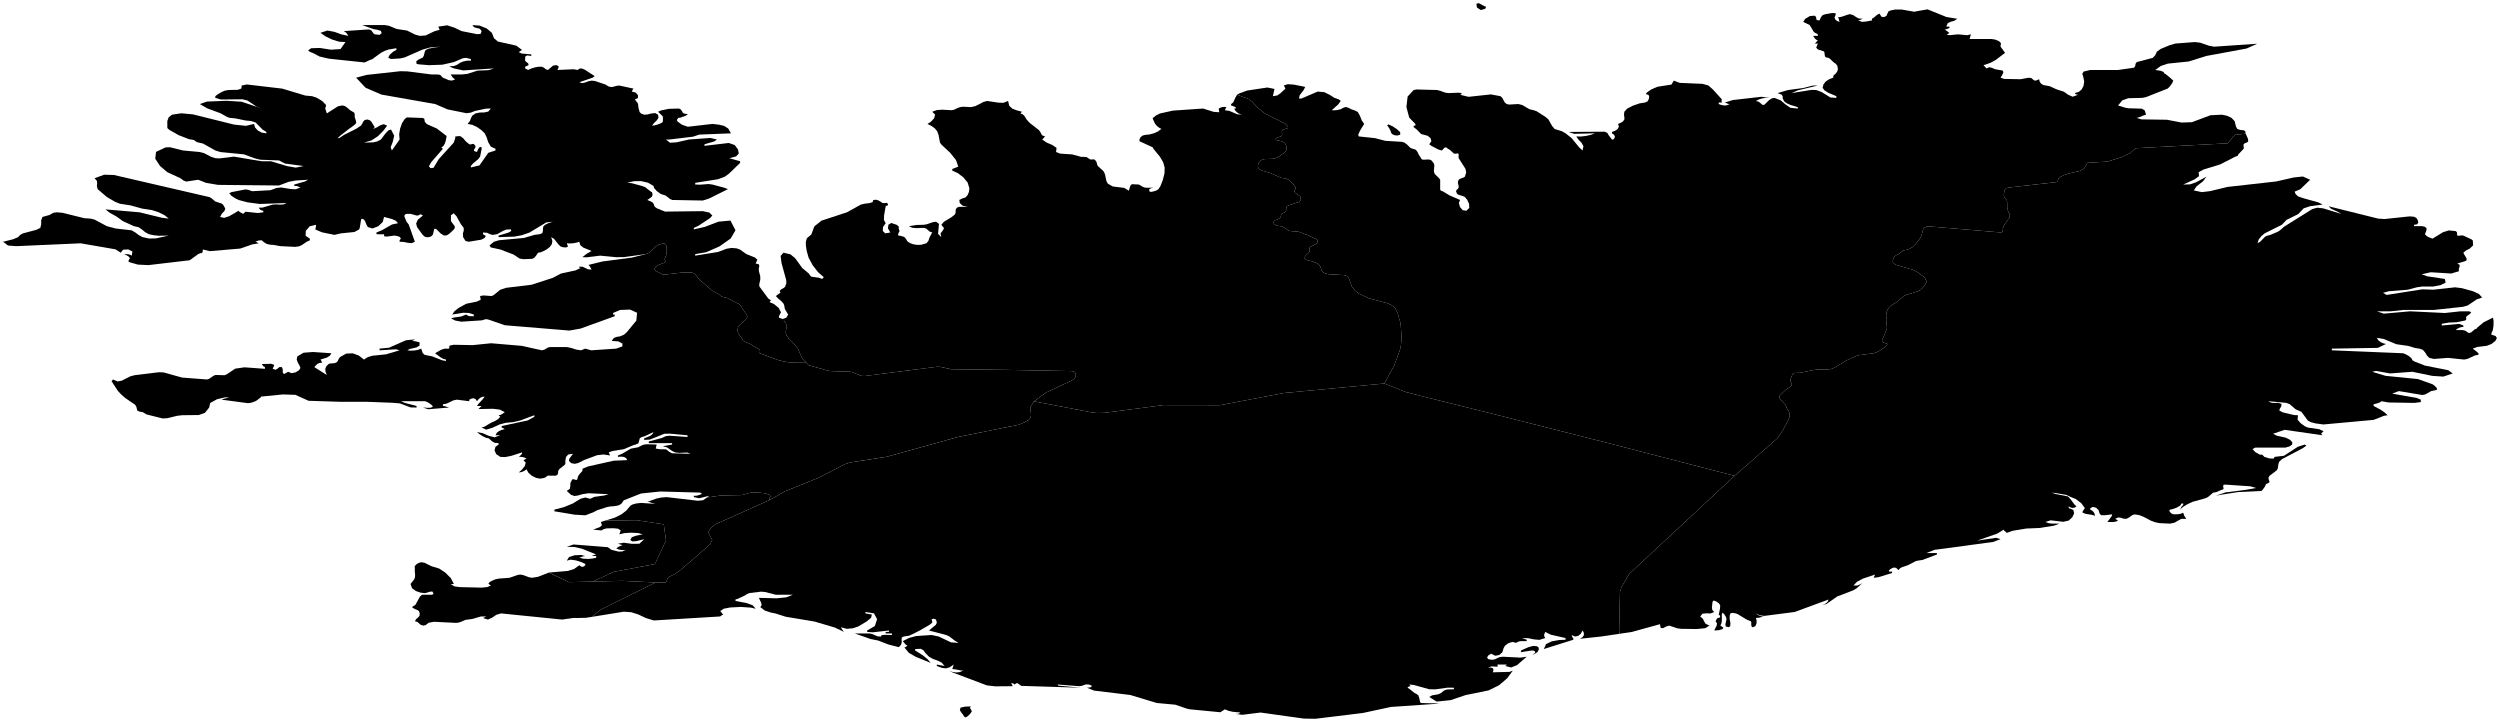 <?xml version="1.0"?>
<svg xmlns="http://www.w3.org/2000/svg" version="1.2" baseProfile="tiny" width="800" height="231" viewBox="0 0 800 231" stroke-linecap="round" stroke-linejoin="round">
<g id="ne_10m_admin_1_states_provinces">
<path d="M 189.68 186.1 182.07 186.29 175.66 183.22 181.7 182.7 183.66 182.11 185.36 180.89 185.97 181.31 186.44 181.39 186.86 181.23 187.29 180.89 187.29 180.45 186.04 179.87 184.3 179.33 182.57 179.09 181.36 179.41 182.12 178.24 183.91 177.68 185.91 177.6 187.29 177.93 186.72 178 185.36 178.47 186.67 178.78 188.13 178.86 189.56 178.74 190.78 178.47 190.78 177.93 189.31 177.93 190.33 177.53 190.78 177.43 186.29 175.61 183.86 175.04 181.36 174.97 183.55 174.23 194.41 175.09 194.94 175.38 195.31 175.72 195.73 175.96 197.98 176.52 199.13 176.47 200.21 175.96 199.39 176.02 198.61 175.98 197.89 175.8 197.2 175.46 198.07 174.9 198.6 174.67 199.23 174.47 197.75 173.98 199.62 173.67 202.18 174.02 203.15 174.01 204.61 174 206.13 172.54 203.63 173.17 202.28 173.25 201.69 172.77 202.19 171.91 203.35 171.48 205.64 170.98 204.18 170.57 201.99 170.46 199.77 170.6 198.19 170.98 198.63 169.75 197.81 169.19 196.37 169.04 194.35 169.07 193.67 169.18 193.03 169.39 192.51 169.74 189.8 169.49 191.92 168.68 192.63 168.09 192.27 167.03 193.63 166.6 203.71 166.46 212.41 167.8 213.12 172.95 209.57 180.5 196.42 182.98 189.68 186.1 Z" id="ISL-5131" data-name="Reykjavík"/>
<path d="M 250.9 101.92 250.84 102.58 251.56 103.57 251.65 104.8 251.45 106.13 251.49 106.76 251.81 107.51 252.41 108.36 253.48 109.38 255.27 111.41 256.45 114.16 256.88 114.93 258.08 116.09 253.26 116.05 250.84 115.68 248.75 115.14 243.1 113.02 243.19 112.54 243.2 112.3 243.12 111.97 242.89 111.72 242.06 111.36 241.64 111.14 240.33 110.21 239.61 109.86 238.3 109.36 237.81 109 237.4 108.3 236.22 106.66 236.05 105.96 236.04 105.44 236.11 104.98 236.22 104.6 236.43 104.28 236.76 103.92 238.58 102.33 239.05 101.81 239.15 101.28 238.94 100.72 237.58 98.82 237.36 98.34 236.98 97.79 236.47 97.29 232.74 95.36 232.12 95.17 231.5 95.08 231.04 94.94 230.55 94.65 230.02 94.12 227.98 93.07 223.76 89.43 222.49 87.81 221.96 87.39 221.16 87.19 218.47 87.19 212.24 87.93 212.02 87.89 211.55 87.57 210.07 86.8 209.6 86.43 209.45 85.98 209.69 85.5 210.47 84.87 212.25 84.21 212.81 83.93 212.96 83.63 212.77 83.25 212.71 82.88 213.15 81.76 213.35 80.92 213.33 78.79 212.51 77.81 210.6 78.37 209.7 78.98 207.91 80.83 206.67 81.31 199.73 82.27 197.2 82.3 192.05 81.81 187.76 82.34 186.35 82.3 187.77 81.18 189.31 80.32 186.7 79.25 185.72 78.47 185.36 77.36 184.41 77.66 183.42 77.84 182.39 77.91 181.36 77.86 181.77 78.87 181.13 79.2 180.1 79.1 179.35 78.85 178.68 78.19 177.33 76.46 176.38 75.88 176.76 77.1 176.59 78.12 175.95 79.02 174.9 79.83 173.62 80.5 172.89 80.76 172.23 80.86 171.97 81.17 171.52 81.85 170.93 82.53 170.24 82.83 167.51 82.94 166.29 82.74 164.35 81.46 160.09 79.83 157.05 79.18 156.65 78.54 158.07 77.36 159.64 76.88 167.64 76.15 171 75.16 172.73 74.94 173.53 74.62 173.74 73.88 173.75 73.03 173.92 72.38 174.54 71.87 175.34 71.48 176.92 70.95 174.78 71.19 169.47 74.4 167.01 75.26 164.65 75.72 159.55 75.88 159.55 75.39 162.61 74.47 163.55 73.95 163.55 73.41 162.05 73.46 160.97 73.88 159.1 74.94 157.61 75.18 156.69 74.89 155.85 74.49 154.57 74.4 154.57 74.94 155.45 75.49 155.08 76.14 154.03 76.69 150.04 77.36 148.97 77.13 148.2 75.88 148.13 74.69 148.4 73.81 148.38 72.91 147.44 71.68 146.04 69.14 145.17 68.25 144.27 68.92 144.32 69.31 144.27 70.09 144.37 70.86 145.53 72.4 145.53 72.99 145.13 73.55 143.74 74.82 142.95 75.32 142.04 75.37 140.97 74.67 139.6 73.3 138.99 73.18 138.53 75.06 137.98 75.64 137.2 75.91 136.26 75.88 135.7 75.57 135.13 74.99 133.48 72.72 133.16 71.54 133.69 70.33 135.32 68.97 134.66 68.57 134.3 68.67 133.94 68.92 133.3 68.97 131.37 68.43 130.15 68.43 129.74 68.55 129.4 68.97 129.44 69.38 130.09 70.95 130.79 71.84 132.76 77.36 131.75 77.81 130.52 77.7 129.18 77.42 127.87 77.36 127.87 76.91 128.28 76.31 127.93 75.82 127.11 75.51 126.14 75.39 123.74 75.71 122.95 75.62 122.89 74.94 122.3 75 120.47 74.94 120.47 74.4 122.22 73.67 125.45 71.83 127.38 71.43 126.66 70.64 125.44 70.09 122.89 69.42 122.49 71.03 121.02 72.41 119.19 73.11 117.71 72.65 117.24 71.85 116.91 70.97 116.48 70.25 115.71 69.96 115.52 70.45 115.16 72.73 114.94 73.41 113.41 74.24 109.06 74.68 107.03 75.16 103.04 74.34 100.91 73.44 101.12 72.38 101.12 71.93 99.11 72.42 97.88 73.85 97.78 75.43 99.15 76.37 99.15 76.91 98.21 77.32 96.57 78.44 95.61 78.85 94.45 79 89.63 78.76 87.65 78.39 86.49 78.31 85.37 78.07 84.51 77.54 83.71 76.89 83.31 76.91 82.82 76.95 82.47 77.05 81.73 77.36 82.06 77.46 82.27 77.56 82.77 77.86 80.69 78.22 76.89 79.54 67.12 80.37 64.9 79.83 64.84 80.7 64.53 80.98 64.04 81.05 63.43 81.31 60.71 83.28 47.45 84.84 44.1 84.67 41.17 83.82 41.17 83.28 41.57 82.71 41.27 82.18 40.54 81.71 39.68 81.31 41 81.35 41.56 81.5 42.16 81.81 42.37 80.48 41.03 79.81 39.38 79.9 38.65 80.86 36.92 79.78 25.82 77.86 5.2 78.77 2.56 78.57 1 77.36 4.17 76.57 5.78 75.9 6.48 75.16 7.39 74.67 11.61 73.55 12.89 72.92 13.19 71.8 13.18 70.5 13.59 69.42 15.81 68.8 17.08 68.1 18.1 67.94 19.94 68.08 26.97 69.82 29 69.96 30.25 70.27 34.21 72.38 37.06 73.13 42.11 73.7 43.31 74.39 44.36 75.2 45.61 75.88 47.79 76.34 49.9 76.28 54.01 75.39 50.7 75.44 49 75.24 47.63 74.94 46.44 74.29 45.43 73.44 44.32 72.7 42.87 72.38 39.31 70.75 37.34 69.32 35.03 68.03 33.76 67 44.67 67.94 51.75 69.67 54.01 69.96 52.62 68.84 50.69 67.89 48.62 67.23 45.48 66.75 41.73 65.71 38.38 65.2 36.79 64.56 34.21 63.05 31.25 60.53 31.01 59.61 31.09 58.74 31.01 57.89 30.26 57.04 33.32 55.91 36.43 55.99 66.93 63.05 67.62 63.4 68.9 64.48 70.87 65.11 71.37 65.47 72.11 66.76 71.79 67.57 71.02 68.32 70.43 69.42 71.72 69.72 73.38 69.17 76.35 67.44 76.64 67.8 77.79 68.43 78.57 67.75 82.5 68.16 84.25 67.94 84.25 67.44 83.61 67.3 83.31 67.13 82.77 66.46 84.03 66.42 87.26 65.47 88.43 65.41 89.59 65.48 90.69 65.42 91.7 64.97 83.12 65.27 79.21 64.75 76.35 63.99 75.35 63.5 74.06 62.65 73.36 61.84 74.08 61.48 78.58 60.61 79.56 60.78 80.68 61.19 86.59 60.86 88.47 60.15 89.95 59.99 93.11 60.5 94.66 60.56 96.14 59.99 95.23 59.61 94.78 59.49 94.17 59.5 94.17 59.05 97.57 58.07 98.61 57.52 94.65 57.76 92.36 58.19 89.26 59.36 69.77 59.16 65.94 58.51 63.43 57.52 59.62 58.1 58.76 57.8 57.75 57.04 53.55 55.1 51.23 53.14 49.68 50.79 49.93 48.6 53.01 47.16 54.44 47.12 58.54 48.15 63.92 48.64 65.27 49 67.57 50.18 68.9 50.62 70.27 50.69 74.82 50.12 83.76 51.6 86.72 51.6 91.87 53.16 94.66 53.64 97.17 53.13 91.19 52.33 89.29 51.34 83.31 51.11 81.44 50.65 78.05 49.39 70.56 48.66 68.9 48.15 64.97 45.94 62.99 45.48 62.02 44.8 60.46 44.53 57.15 43.24 54.19 41.56 53.55 40.97 53.54 38.74 53.96 37.57 55.03 36.7 58.01 36.25 61.76 36.6 74.86 39.86 78.7 40.27 81.29 39.66 81.63 40.8 82.51 41.77 83.77 42.44 85.24 42.67 85.24 42.22 84.01 41.45 81.79 39.2 80.3 38.72 78.65 38.57 75.32 37.89 73.59 37.73 72.79 37.49 70.58 36.25 66.35 34.69 63.92 33.29 66.26 32.5 72.56 32.25 77.34 32.56 83.76 34.73 82.04 34.08 79.2 32.17 77.56 31.77 70.62 31.84 68.9 31.32 68.9 30.78 69.61 30.23 70.66 29.58 71.88 29.03 72.58 28.9 73.1 28.8 76.09 28.74 77.23 28.33 77.34 27.37 78.98 27.03 90.33 28.36 97.7 30.58 99.87 30.78 101.3 31.25 103.13 32.35 104.37 33.65 104.08 34.73 104.58 36.3 108.15 34.01 109.56 33.74 110.34 33.93 111.02 34.37 112.03 35.27 113.35 36.04 113.49 36.43 113.51 37.49 113.9 38.65 114.01 39.35 113.53 39.89 112.31 40.82 112.03 40.97 108.79 43.49 108.08 44.2 108.53 44.2 110.08 43.17 114.03 41.18 115.48 40.21 115.89 39.62 116.21 38.96 116.67 38.43 117.46 38.23 118.32 38.45 118.87 39 119.92 40.7 119.59 41.02 119.44 41.24 120.48 40.82 121.62 40.13 122.78 39.73 123.88 40.21 122.64 41.88 120.94 43.58 118.86 44.94 116.47 45.63 119.37 45.56 120.69 45.27 121.9 44.64 123.28 42.79 124.33 41.69 125.13 41.46 126.14 43.41 125.68 45.42 125.01 47.12 125.4 48.15 127.87 44.64 127.73 43.03 128.03 41.17 128.64 39.44 129.4 38.23 129.98 37.68 130.38 37.57 135.28 37.75 135.77 37.98 135.94 38.96 136.4 39.55 137.03 39.92 139.79 41.12 142.41 43.15 142.83 43.41 142.9 43.74 142.57 45.3 142.26 46.1 141.82 46.8 141.24 47.16 141.43 47.42 141.74 47.6 138.01 51.87 137.25 53.2 137.78 53.81 138.72 53.7 140.42 50.91 145.21 45.62 145.69 44.2 145.69 43.66 147.24 43.54 148.22 44.23 149.06 45.25 150.17 46.17 150.7 46.22 151.12 46.05 151.56 46.05 152.15 46.67 152.11 47.25 151.72 47.81 151.66 48.3 152.64 48.64 152.77 48.27 153.11 47.55 153.59 47 154.12 47.16 154.13 47.65 153.63 50.12 153.03 50.93 151.36 52.32 150.67 53.13 150.67 53.58 153.43 52.93 156.25 48.9 158.56 48.15 158.56 47.6 157.08 46.94 156.25 45.54 155.73 43.95 155.11 42.67 154.06 41.64 152.68 40.67 151.15 39.95 149.63 39.66 150.38 38.72 150.7 37.84 151.11 37.03 152.15 36.3 153.53 36.01 154.97 35.98 156.24 35.71 157.08 34.73 155.6 34.75 152.03 35.49 150.67 36.03 149.33 36.24 143.27 35.02 139.22 33.29 122.03 30.26 116.98 28.07 113.96 24.86 117.34 23.97 128.07 22.79 130.34 22.84 138.01 23.82 140.01 23.82 140.79 23.95 141.17 24.24 141.41 24.59 141.74 24.86 143.68 25.68 144.7 25.78 145.69 25.35 145.2 25.1 144.85 24.78 144.21 23.82 147.78 23.83 149.61 23.63 152.79 22.6 156.4 22.45 158.07 21.89 148.24 22.53 145.24 21.89 143.82 21.28 144.12 21.19 145.29 21.13 146.45 20.63 147.22 20.09 148.28 19.66 149.48 19.41 150.67 19.43 150.67 18.88 149.06 18.51 148.1 18.65 145.24 19.87 141.57 20.7 137.29 20.86 133.91 20.58 133.3 20.41 133.2 19.63 133.83 19.11 135.32 18.39 135.59 17.88 135.98 16.42 136.26 15.97 137.25 15.53 140.71 14.94 137.56 15.2 135.19 15.88 129.47 18.39 128.13 18.69 125.13 18.88 124.24 18.46 124.73 17.51 125.85 16.52 126.84 15.97 126.84 15.43 124.36 15.85 123.13 16.27 121.9 16.91 119.02 19.01 118.44 19.16 116.7 19.99 105.25 18.78 102.27 18.09 100.3 17.04 99.12 16.57 98.62 16.1 99.59 15.43 102.37 15.35 105.87 15.9 108.96 15.71 110.55 13.46 108.5 13.34 106.22 12.63 104.11 11.61 102.55 10.5 104.77 9.77 107.04 10.2 109.31 11.02 111.49 11.48 110.96 10.67 110.59 10.32 110 9.96 117.93 9.42 118.44 9.51 118.88 9.8 119.49 10.68 119.92 10.99 121.48 11.15 122.14 10.6 121.87 9.88 120.69 9.51 119.51 9.32 115.93 8.03 123.16 8.03 124.44 8.25 127 9.28 130.26 9.78 132.86 11.07 134.33 11.48 136.18 11.35 139.01 10.01 140.71 9.51 140.55 9.24 140.26 8.52 143.1 8.1 145.44 8.86 147.71 9.95 152.7 10.94 153.8 10.85 154.12 9.96 153.6 9.24 151.7 8.71 151.16 8.03 153.48 8.19 155.71 9.09 157.41 10.51 158.07 12.22 159.33 13.29 165.22 14.61 167.04 15.97 166.01 16.69 166.95 17.13 170.01 17.41 170.01 17.9 168.69 17.73 168.14 18.03 168.03 18.65 168.04 19.43 168.4 19.8 169.03 20.3 169.16 20.84 168.04 21.36 168.04 21.89 168.98 22.39 169.96 21.94 171.11 21.58 172.31 21.36 173.42 21.36 174.09 21.68 174.67 22.17 175.37 22.39 175.93 21.89 177 20.98 178.16 20.83 178.83 21.34 178.4 22.39 183.55 22.16 184.86 22.39 185.5 21.93 186.14 21.91 186.74 22.13 187.29 22.39 187.7 22.66 187.7 22.66 190.3 24.36 189.61 24.87 185.36 26.33 186.32 26.6 187.25 26.4 188.22 26.02 189.31 25.8 190.37 25.91 193.75 27.05 194.66 27.61 195.23 27.81 195.95 27.83 197.41 27.45 198.19 27.37 202.73 28.36 202.51 28.62 202.19 29.3 203.44 29.63 204.16 30.49 204.14 31.37 203.18 31.77 203.45 32.22 204.03 32.93 204.16 33.29 204.18 33.27 204.3 34.45 204.67 35.84 205.15 36.33 206.13 36.7 207.16 36.64 208.43 36.31 209.66 36.18 210.58 36.7 210.72 37.7 210.09 38.61 209.22 39.44 208.65 40.21 209.57 40.1 210.72 39.76 211.69 39.34 212.1 38.97 212.14 37.76 212.06 37.2 210.58 35.76 211.48 35.35 214.05 34.82 217.26 34.73 217.8 34.98 218.2 35.51 218.51 36.05 218.79 36.3 220.13 36.56 219.26 37.12 217.72 37.64 217.04 37.73 216.57 38.43 216.89 38.95 218.28 39.93 220.11 40.56 227.95 39.66 230.03 39.89 231.73 40.29 233.04 41.14 233.91 42.67 223.74 43.07 221.8 43.73 214.17 44.65 213.09 44.64 214.42 45.67 216.44 45.55 220.52 44.64 227.3 44.14 229.42 44.64 228.55 45.26 225.44 46.17 225.44 46.67 233.22 45.75 235.13 46.42 236.18 47.87 236.41 49.12 235.55 50.06 233.38 50.62 236.83 51.6 236.83 52.14 233.24 55.6 231.94 56.54 229.81 57.34 222.47 58.51 222.47 59.05 224.04 59.1 226.73 58.89 227.95 59.05 231.79 60.07 232.93 60.53 227 63.49 224.88 64.17 215.07 63.99 214.37 63.65 213.18 62.71 212.84 62.51 211.45 62.08 210.15 61.12 209.27 60.11 209.14 59.5 207.35 58.46 205.12 57.95 202.8 57.98 200.71 58.51 202.11 58.61 205.51 59.53 206.67 59.99 206.82 60.19 208.34 61.37 208.65 61.48 208.83 62.35 208.61 62.93 208.02 63.41 207.12 63.99 208.29 64.48 208.89 64.84 209.14 65.22 209.52 66.18 210.35 66.73 211.18 67.02 211.56 67.22 212.84 67.71 224.91 67.57 226.99 68.02 227.95 68.97 227.21 69.79 223.48 72.26 222.02 72.92 222.02 73.41 225.52 72.61 229.95 70.93 233.74 70.58 235.35 73.68 233.82 76.32 230.2 78.87 225.94 80.72 222.47 81.31 222.47 81.81 229.77 80.63 232.57 79.58 234.14 79.34 235.76 79.48 236.81 79.87 238.85 81.31 241.6 82.41 242.35 83.12 241.81 84.32 242.83 84.58 242.99 85.13 242.81 85.88 242.85 86.79 243.28 88.39 243.29 89.5 242.96 90.95 243 91.67 245.81 95.47 246.79 96.21 246.5 96.34 246.43 96.39 246.41 96.45 246.26 96.66 247.7 97.31 249.16 98.51 249.92 99.92 249.27 101.19 249.27 101.64 250.44 102.08 250.9 101.92 250.9 101.92 Z" id="ISL-690" data-name="Vestfirðir"/>
<path d="M 793.93 94.82 794.3 95.22 792.57 95.79 789.64 97.76 788.06 98.19 778.9 99.17 769.23 99.17 765.04 99.62 760.6 99.62 762.82 100.37 771.23 99.62 782.36 100.16 787.34 99.62 790.06 99.62 790.78 99.87 790.44 100.4 789.32 101.19 789.13 101.65 789.19 101.98 789.19 102.26 788.82 102.58 786.08 103.12 783.65 103.22 781.37 103.61 781.37 104.16 786.97 103.65 788.28 104.16 788.28 104.6 787.59 104.68 786.95 104.88 786.36 105.2 785.81 105.63 788.06 105.63 788.77 105.78 789.33 106.11 789.75 106.43 790.06 106.58 790.78 106.36 791.94 105.37 792.55 105.14 792.69 104.86 794.79 103.12 797.75 101.64 797.95 102.7 797.92 104.24 797.69 105.71 797.26 106.58 797.26 107.11 798.61 107.53 799 108.21 798.52 109.09 797.26 110.08 795.8 110.65 792.73 111.03 791.29 111.56 792.57 112.54 793.23 113.22 793.04 113.53 791.92 113.77 789.66 114.82 788.56 115.06 783.34 114.52 778.85 114.86 777.38 114.52 776.69 113.85 776.09 112.85 775.33 111.95 774.19 111.56 773.02 111.4 770.62 110.69 766.83 110.15 762.82 108.48 760.6 108.1 761.05 108.9 761.81 109.48 762.69 109.87 763.51 110.08 760.91 111.32 746.19 111.56 746.19 112.1 768.99 113.04 769.72 113.32 770.73 113.87 771.61 114.57 771.99 115.28 772.61 115.67 775.98 116.99 783.44 118.46 784.87 119.5 781.87 120.51 778.32 120.28 771.99 118.97 764.79 119.5 760.35 118.69 759.11 118.97 763.38 120.27 773.74 121.3 778.41 122.96 778.99 123.38 779.68 124.04 779.91 124.66 779.13 124.93 777.95 125.16 776.15 126.18 775.2 126.41 767.64 125.15 765.49 125.96 773.33 127.33 774.64 127.88 774.68 128.66 772.62 128.93 764.37 128.79 762.07 128.39 761.62 128.73 761.02 128.98 759.56 129.37 759.56 129.91 761.78 131.09 762.95 131.89 764.05 132.87 762.87 133.06 759.56 134.36 743.49 135.83 740.91 135.48 739.47 135.09 738.52 134.6 736.45 131.78 734.6 130.97 732.65 129.3 731.58 128.92 725.9 128.39 726.62 128.8 727.39 128.94 729.11 128.92 730.1 129.26 730.01 130.01 729.53 130.83 729.36 131.35 730.48 131.96 734.13 132.82 735.32 132.87 735.32 133.37 735.21 134.28 736.2 135.42 737.56 136.41 738.52 136.82 742.19 137.36 743.53 137.99 742.73 138.8 743.23 139.29 731.1 137.54 727.38 138.8 728.56 139.42 731.46 140.06 732.86 140.77 733.56 141.58 733.47 142.27 732.71 142.83 731.33 143.24 721.69 143.24 720.81 143.71 721.7 144.68 723.13 145.49 723.89 145.48 724.62 146.22 726.19 146.7 727.6 146.74 727.88 146.2 730.86 145.85 735.32 142.96 737.57 142.25 738.03 142.61 736.92 143.41 730.29 146.89 729.36 147.73 729.11 148.4 728.89 149.89 728.6 150.47 726.23 152.27 725.9 152.93 725.98 153.38 726.07 153.63 726.23 154.14 726.15 154.41 725.79 154.64 725.39 154.77 725.06 154.98 724.91 155.43 724.75 155.74 723.95 156.86 723.66 157.1 716.15 157.47 710.95 158.28 709.07 158.63 712.21 157.56 718.67 156.75 721.96 156.16 720.11 155.62 712.07 155.07 711.5 155.18 711.41 155.49 711.54 156.45 711.27 156.66 710.74 156.81 709.2 157.49 708.31 157.64 707.98 157.84 706.52 159.08 705.68 159.46 701.68 160.57 700.04 161.32 698.56 162.2 697.63 163.08 698.03 162.25 698.27 161.9 698.62 161.6 698.62 161.1 698.13 161.1 697.63 161.82 696.52 162.45 695.29 162.9 694.44 163.08 694.17 163.31 694.39 163.84 694.94 164.37 695.68 164.6 697.24 164.52 697.93 164.37 698.62 164.07 698.97 165.08 699.61 166.04 697.99 166.03 695.86 167.25 694.44 167.56 691.08 167.41 689.61 167.11 688.21 166.58 685.92 165.37 684.54 164.83 683.04 164.6 682.4 164.81 681.04 165.75 680.35 166.04 679.47 165.96 678.64 165.68 677.8 165.58 676.85 166.04 677.79 166.58 677.02 166.93 676.18 167.05 674.38 167.03 675.82 165.05 675.82 164.6 673.49 164.88 672.36 164.85 671.87 164.33 671.54 163.22 670.74 162.47 669.77 162.22 668.91 162.58 668.91 163.08 669.51 163.43 669.92 163.79 670.21 164.3 670.43 165.05 669.45 164.76 667.39 164.42 666.44 164.07 666.44 163.62 667.15 162.61 666.08 161.09 664.26 159.69 662.72 159.08 661.23 158.37 658.37 157.87 656.52 157.64 657.76 158.08 660.24 158.54 661.73 158.86 662.5 159.66 663.83 161.44 664.47 162.04 663.85 162.44 663.23 162.55 662.61 162.41 661.99 162.04 661.99 162.58 663.46 163.17 663.72 164.28 663.12 165.54 661.99 166.58 660.23 166.98 656.2 166.5 654.54 167.03 655.56 167.41 656.66 167.56 659.04 167.56 657.21 168.23 652.58 168.96 648.42 169.13 644.06 169.85 642.16 170.53 641.82 170.17 641.36 169.84 641.18 169.49 639.16 170.73 632.74 172.99 638.76 172.1 640.19 172.54 637.76 173.43 619.03 175.95 616.41 176.99 619.82 176.99 619.82 177.43 615.22 179.18 613.66 179.41 612.96 179.6 610.48 180.89 608.77 181.45 608.07 181.8 607.52 182.42 606.76 181.72 606.04 181.6 605.31 181.89 604.51 182.42 604.51 182.91 605.49 182.91 605.49 183.36 601.15 184.69 599.57 184.89 600.03 183.86 596.12 185.16 594.25 186.16 593.11 187.35 594.3 187.38 595.24 187 595.97 186.59 594.1 188.27 593.11 188.88 587.92 190.87 584.46 193.28 582.21 193.82 583.11 193.6 584.02 193.25 584.76 192.69 585.17 191.84 574.26 195.84 564.56 197.09 563.12 196.9 561.88 196.29 562.43 196.72 563.03 197.03 563.68 197.22 564.39 197.27 563.05 197.63 561.88 197.77 562.12 198.53 562.08 199.53 561.69 200.39 560.89 200.73 560.53 200.5 560.4 200.01 560.4 199.02 560.21 198.79 558.92 198.26 556.2 196.6 555.46 196.29 554.3 196.11 553.71 196.32 553.51 196.95 553.49 198.01 553.73 199.35 553.69 200.29 553.24 200.73 552.27 200.48 552.12 199.84 552.5 198.01 552.26 197.36 551.74 196.52 551.21 196.05 550.97 196.53 551 198.46 550.88 199.36 550.52 200.19 551.49 200.85 551.15 201.35 550 201.66 548.55 201.76 549.36 200.12 549.41 199.41 549 198.8 549.3 198.17 549.49 197.89 549.74 197.77 550.4 197.56 550.44 197.15 550.19 196.79 549.98 196.78 550.39 194.84 550.47 193.79 550.25 193.32 550.01 193.03 549.23 192.48 548.4 192.16 548.01 192.56 547.81 194.43 547.94 195.2 548.55 195.84 547.37 196.31 546.01 196.27 544.81 196.37 544.06 197.27 544.94 198.01 545.32 198.85 545.81 199.62 547.02 200.19 545.7 201.01 543.02 201.29 537.85 201.22 536.75 201.06 534.14 200.19 533.16 200.5 532.18 201 531.44 200.98 531.18 199.74 522.25 202.21 518.27 202.81 518.26 202.8 518.13 201.98 518.39 189.39 518.82 187.96 521.44 183.55 555.07 152.27 568.79 140.22 570.55 137.6 572.08 134.76 572.5 133.77 572.65 133.12 572.68 132.54 572.52 131.88 572.24 131.32 571.8 130.71 571.64 130.11 571.29 129.55 569.55 127.56 569.4 127 569.49 126.66 569.71 126.39 571.59 124.59 572.67 123.91 573.18 123.49 573.34 123.14 573.35 122.81 573.02 122.25 572.91 122 572.93 121.59 573.06 121.09 573.5 120 573.81 119.59 574.2 119.35 576.06 119.3 580.25 118.41 581.51 118.27 584.43 118.24 585.72 118.11 586.24 117.99 587.02 117.66 590.84 115.35 593.95 113.93 594.74 113.68 599.59 113.03 600.48 112.73 601.51 112.21 603.32 110.98 603.88 110.38 603.92 109.99 602.63 109.56 602.34 109.35 602.25 109.06 602.29 108.73 602.6 108.02 602.77 107.74 603.77 105.27 603.82 104.97 603.75 103.7 603.59 102.78 603.58 102.16 603.68 101.57 603.86 101.08 603.83 100.9 603.7 100.79 603.6 100.44 603.65 99.92 604.14 98.88 604.6 98.28 605 97.89 607.03 96.6 609.21 94.73 609.94 94.38 613.71 93.22 614.5 92.81 615.11 92.25 616.05 91.08 616.39 90.47 616.47 90.01 616.08 89.15 615.71 88.64 613.69 87.15 612.32 86.39 606.78 84.78 606.42 84.59 605.9 84.17 605.73 83.97 605.69 83.7 605.7 83.28 605.99 82.47 606.28 82.06 606.65 81.77 607.56 81.29 609.02 80.14 610.32 79.9 611.06 79.62 611.96 79.09 612.95 78.16 614.08 76.77 614.76 75.63 614.97 75.09 615.27 73.81 615.44 73.36 615.83 72.85 616.45 72.54 617.45 72.46 639.9 74.36 640.71 74.3 640.88 73.98 640.93 73.11 641.09 72.57 641.36 71.93 643.07 69.57 643.15 68.97 643.01 68.4 642.71 67.83 642.49 67.26 642.33 66.55 642.29 64.65 642.18 64.13 641.96 63.73 641.4 63.16 641.28 62.82 641.24 62.32 641.39 61.19 641.57 60.68 641.93 60.24 642.74 60.02 657.76 58.31 658.36 58.14 658.56 57.78 658.6 57.46 658.82 57.06 659.36 56.59 660.55 56 661.57 55.64 665.43 54.71 666.31 54.32 667.01 53.79 667.96 52.11 674.44 51.7 678.71 50.35 681.63 49 683.43 47.43 712.87 45.86 715.12 43.16 718.62 42.78 719.34 44.4 719.44 45.19 719.22 45.48 718.3 45.87 717.96 46.17 717.92 46.5 718.02 47.29 717.96 47.6 716.29 49.38 716.03 49.88 715.19 50.18 710.51 52.59 705.18 54.23 703.56 55.1 703.69 56.37 702.27 57.4 698.62 59.05 700.78 59 702.7 58.35 706.07 56.54 704.96 58.02 702.88 59.64 702.03 60.94 704.59 61.48 707.18 61.17 712.85 59.81 728.37 58.07 733.96 56.8 736.92 56.48 739.24 57.52 736.1 60.56 734.31 61.31 734.49 61.93 735.02 62.53 735.32 62.78 735.66 62.96 737.3 63.49 741.88 64.77 743.23 65.47 739.3 65.97 737.19 66.66 735.42 68.52 731.69 70.36 730.22 71.91 724.73 74.65 723.63 75.56 722.78 76.65 722.4 77.86 723.32 77.29 724.86 75.71 725.63 75.39 726.46 75.19 728.89 74.16 729.63 73.68 730.95 72.51 739.91 66.92 741.48 66.46 743.41 66.67 749.15 68.43 748.02 67.74 745.96 66.81 745.16 66.01 761.04 69.96 763.07 70.09 771.01 69.25 772.36 69.33 773.2 69.69 773.74 70.55 773.84 71.29 773.43 71.79 772.49 71.93 772.49 72.38 774.76 72.35 775.76 72.49 776.43 72.92 776.51 73.43 776.33 74.09 775.98 74.94 776.48 75.47 777.1 75.87 778.41 76.37 781.78 74.3 783.63 73.73 785.81 73.95 786.19 74.26 786.28 74.72 786.26 75.15 786.35 75.39 786.8 75.44 787.84 75.31 788.28 75.39 790.83 76.58 791.29 76.91 791.4 78.51 790.37 79.51 789.04 80.2 788.28 80.86 788.46 81.28 789.29 82.66 789.32 83.28 788.84 83.57 786.35 84.32 787.09 84.76 787.08 85.31 786.82 85.98 786.85 86.79 784.41 87.53 777.82 87.12 774.95 87.77 776.74 88.42 782.36 89.26 782.59 90.44 780.94 91.25 778.64 91.69 775.04 91.7 773.51 91.91 770.47 92.71 764.43 93.19 762.57 93.7 763.7 94.38 775.17 92.58 778.66 92.71 785.64 91.94 787.83 92.22 791.42 93.22 793.26 94.07 793.93 94.82 Z" id="ISL-695" data-name="Austurland"/>
<path d="M 330.88 128.43 334.77 125.6 343.05 121.71 343.75 121.22 344.17 120.57 344.24 120.08 344.19 119.58 344.02 119.22 343.65 118.87 342.98 118.75 321.65 118.35 304.39 118.16 300.96 117.41 299.92 117.35 276.67 120.33 275.54 120.26 272.76 119.09 271.97 118.95 265.97 118.76 264.96 118.62 258.74 116.86 258.08 116.09 256.88 114.93 256.45 114.16 255.27 111.41 253.48 109.38 252.41 108.36 251.81 107.51 251.49 106.76 251.45 106.13 251.65 104.8 251.56 103.57 250.84 102.58 250.9 101.92 251.64 101.65 252.21 100.66 251.16 98.9 250.95 97.73 250.75 97.2 250.11 96.46 248.84 95.37 248.27 94.73 249.34 93.92 249.75 93.7 249.5 93.07 249.96 92.61 250.69 92.21 251.23 91.77 251.63 90.65 251.59 89.65 250.09 84.18 249.8 81.88 250.72 80.86 252.95 81.39 254.5 82.68 256.71 85.76 258.82 87.52 259.13 88.02 259.62 88.54 262.09 88.88 263.08 89.26 263.62 88.71 261.74 87.05 260.03 84.83 258.75 82.45 258.15 80.32 257.89 78.62 257.86 77.45 258.15 76.37 258.47 75.98 259.35 75.29 259.67 74.94 260.43 72.85 260.66 72.38 262.87 70.61 271.02 67.94 275.47 65.47 276.81 65.16 278.2 65 279.22 64.7 279.46 63.99 280.42 63.92 281.11 64.14 282.47 64.97 282.78 65 283.71 64.91 283.96 64.97 284.17 65.6 283.96 65.8 283.6 65.84 283.42 66.01 282.91 68.9 282.85 70.36 283.42 71.43 282.55 72.66 282.5 73.92 283.28 74.68 284.9 74.4 284.15 73.08 284.28 71.91 285.22 71.36 286.91 71.93 287.54 72.4 287.61 72.69 287.58 73.11 287.86 73.95 287.56 74.5 287.4 74.99 287.41 75.39 287.66 75.36 289.01 75.69 289.43 75.88 289.94 76.48 290.2 76.97 290.56 77.41 291.36 77.86 292.17 78.13 293.03 78.31 293.94 78.37 294.85 78.31 295.1 78.24 296.46 77.84 297.09 77.07 297.46 75.95 298.31 74.4 297.48 74.1 296.37 73.13 295.56 72.92 293.07 73.01 291.87 72.87 290.86 72.38 293.27 71.99 295.56 71.93 296.51 71.78 298.51 71.1 299.55 70.95 300.47 71.63 300.18 74.84 301.23 75.88 300.96 74.71 301.63 73.85 302.09 73.02 301.23 71.93 302.05 70.97 304.38 69.56 305.49 68.7 305.76 68.17 305.85 66.99 306.21 66.46 306.89 66.18 308.22 66.19 309.71 66.01 308.11 65.87 307.12 64.98 306.99 63.97 307.97 63.49 308.91 63.21 309.61 62.47 310.05 61.44 310.21 60.26 309.64 58.41 308.23 56.71 306.44 55.37 304.73 54.61 304.73 54.07 306.65 53.33 305.92 51.23 304.05 48.88 301.31 46.33 300.8 45.66 300.33 43.17 299.88 41.97 299.1 41.04 298.05 40.29 296.79 39.66 297.9 38.95 298.91 37.86 299.25 36.68 298.31 35.76 299.77 35.23 301.5 35.1 304.51 35.27 305.23 35.14 306.54 34.52 307.24 34.28 308.19 34.15 310.74 34.28 312.13 33.95 314.74 32.61 315.88 32.31 319.43 32.84 320.21 32.87 321.04 32.91 322.59 32.31 322.96 33.85 323.92 34.75 325.32 35.3 327.03 35.76 326.54 36.3 327.29 36.59 327.83 37.13 328.51 38.23 329.47 39.3 332.51 41.68 332.95 42.32 333.2 42.89 333.58 43.35 334.44 43.66 334.19 43.88 333.75 44.42 333.49 44.64 334.9 45.61 336.76 46.4 338.1 47.32 337.94 48.64 339.24 49.15 343.14 49.42 346.03 50.21 346.9 50.2 347.7 50.26 348.6 50.86 349.02 51.06 349.94 50.99 350.33 51.11 350.78 51.63 350.98 52.15 351.09 52.65 351.31 53.13 352.91 54.57 353.33 55.1 353.65 56 354.05 57.95 354.52 58.78 356.09 59.67 359.78 60.13 361.23 61.03 361.68 59.48 362.19 58.94 364.42 59.05 364.7 59.18 365.69 59.79 366.22 59.99 367.03 60.09 369.08 60.05 368.44 60.2 367.91 60.45 367.69 60.78 367.95 61.37 368.57 61.39 369.89 61.03 370.66 60.59 371.32 59.59 372.13 57.52 372.64 55.42 372.68 53.6 372.21 51.9 371.15 50.12 369.1 47.62 368.9 47.16 364.64 45.19 364.61 44.67 364.93 43.99 365.55 43.41 366.44 43.17 367.75 43.04 369.19 42.67 370.56 42.07 371.64 41.24 370.85 40.82 370.15 40.24 369.58 39.53 368.88 37.99 368.88 37.74 369.19 37.55 369.89 36.97 371.19 36.31 375.32 35.4 384.97 34.73 388.35 35.79 390.15 35.92 390 34.73 390.56 34.44 391.14 34.27 391.77 34.2 392.47 34.28 392.26 34.56 391.97 35.27 393.42 35.5 395.88 36.55 397.36 36.7 396.45 36.35 395.79 35.93 395.31 35.41 394.94 34.73 395.43 34.73 395.43 34.28 395.03 34.16 394.34 33.86 393.95 33.74 393.95 33.29 394.62 32.79 395.4 31.09 395.85 30.37 395.86 30.37 396.23 30.43 399.6 31.71 400.12 32.06 400.74 32.56 401.89 33.95 404.39 36.04 405.22 36.56 411.2 39.56 412.09 40.39 412.17 40.96 410.91 41.41 410.57 41.57 410.38 41.7 410.32 41.76 410.27 41.83 410.23 41.94 410.2 42.19 410.2 42.46 410.27 42.97 410.28 43.2 410.19 43.4 409.97 43.58 409.64 43.74 409.17 43.87 408.69 44.04 408.35 44.24 408.18 44.53 408.31 44.72 408.6 44.85 409.81 45.14 410.68 45.47 411.13 45.82 411.48 46.31 411.67 46.95 411.71 47.58 411.61 48.09 411.31 48.54 410.81 49 408.96 50.29 408.42 50.54 407.86 50.72 407.23 50.82 404.65 50.91 404.2 50.99 403.79 51.15 403.42 51.39 403.09 51.69 402.8 52.09 402.61 52.59 402.52 53.32 402.73 53.82 403.13 54.24 403.75 54.55 406.5 55.37 410.02 56.91 411.5 57.13 412.18 57.42 412.88 57.92 414.01 59.15 414.46 59.77 414.64 60.24 414.52 60.49 414.33 60.8 414.21 61.33 414.46 61.73 414.96 62.11 415.47 62.38 416.03 62.81 416.18 63.23 416.26 63.91 416.03 64.31 415.57 64.66 412.51 65.66 412.05 65.87 411.77 66.11 411.6 66.45 411.58 67.35 411.38 67.67 411.07 67.93 410.27 68.41 410.04 68.62 409.94 68.87 409.82 69.43 409.64 69.72 409.29 69.99 408.85 70.2 408.04 70.48 407.78 70.64 407.63 70.88 407.52 71.22 407.62 71.51 407.79 71.72 408.2 72.02 408.34 72.1 408.62 72.21 408.78 72.24 409.81 72.38 410.32 72.52 410.89 72.8 412.25 73.74 412.56 73.87 412.95 73.94 415.39 74.12 416 74.3 417.06 74.76 418.69 75.29 419.72 75.86 421.06 76.44 421.5 76.78 421.64 77.09 421.65 77.36 421.54 77.61 421.35 77.86 420.98 78.15 419.39 78.95 419.22 79.08 419.06 79.28 419.02 79.49 419.06 80.12 419.04 80.36 418.92 80.66 418.66 80.98 417.89 81.7 417.56 82.17 417.49 82.77 417.89 83.09 418.64 83.34 419.69 83.57 420.78 83.94 421.74 84.41 422.44 85.16 422.7 85.84 422.91 86.64 423.43 87.17 424.19 87.54 425.2 87.75 430.15 88.04 430.8 88.24 431.36 88.62 431.76 89.35 432.65 91.82 433.61 92.98 434.82 93.93 438.01 95.45 443.93 97.03 444.98 97.47 446.19 98.3 446.73 99.08 447.41 100.74 448.19 103.51 448.46 107.18 448.43 109.13 448.26 110.74 447.95 112.09 446.19 116.84 443.01 122.72 410.84 125.76 390.35 129.66 372.28 129.63 353.34 132.11 351.23 132.16 349.48 132 330.88 128.43 Z" id="ISL-697" data-name="Norðurland vestra"/>
<path d="M 448.06 43.12 447.1 43.38 446.24 43.26 445.62 42.99 445.18 42.55 445.02 41.99 444.6 41.11 443.89 40.08 444.31 39.81 445.7 40.45 446.36 40.91 447 41.32 448.06 42.28 448.06 43.12 Z M 555.07 152.27 514.14 141.67 477.64 132.42 456.97 127.28 449.77 125.43 443.01 122.72 446.19 116.84 447.95 112.09 448.26 110.74 448.43 109.13 448.46 107.18 448.19 103.51 447.41 100.74 446.73 99.08 446.19 98.3 444.98 97.47 443.93 97.03 438.01 95.45 434.82 93.93 433.61 92.98 432.65 91.82 431.76 89.35 431.36 88.62 430.8 88.24 430.15 88.04 425.2 87.75 424.19 87.54 423.43 87.17 422.91 86.64 422.7 85.84 422.44 85.16 421.74 84.41 420.78 83.94 419.69 83.57 418.64 83.34 417.89 83.09 417.49 82.77 417.56 82.17 417.89 81.7 418.66 80.98 418.92 80.66 419.04 80.36 419.06 80.12 419.02 79.49 419.06 79.28 419.22 79.08 419.39 78.95 420.98 78.15 421.35 77.86 421.54 77.61 421.65 77.36 421.64 77.09 421.5 76.78 421.06 76.44 419.72 75.86 418.69 75.29 417.06 74.76 416 74.3 415.39 74.12 412.95 73.94 412.56 73.87 412.25 73.74 410.89 72.8 410.32 72.52 409.81 72.38 408.78 72.24 408.62 72.21 408.34 72.1 408.2 72.02 407.79 71.72 407.62 71.51 407.52 71.22 407.63 70.88 407.78 70.64 408.04 70.48 408.85 70.2 409.29 69.99 409.64 69.72 409.82 69.43 409.94 68.87 410.04 68.62 410.27 68.41 411.07 67.93 411.38 67.67 411.58 67.35 411.6 66.45 411.77 66.11 412.05 65.87 412.51 65.66 415.57 64.66 416.03 64.31 416.26 63.91 416.18 63.23 416.03 62.81 415.47 62.38 414.96 62.11 414.46 61.73 414.21 61.33 414.33 60.8 414.52 60.49 414.64 60.24 414.46 59.77 414.01 59.15 412.88 57.92 412.18 57.42 411.5 57.13 410.02 56.91 406.5 55.37 403.75 54.55 403.13 54.24 402.73 53.82 402.52 53.32 402.61 52.59 402.8 52.09 403.09 51.69 403.42 51.39 403.79 51.15 404.2 50.99 404.65 50.91 407.23 50.82 407.86 50.72 408.42 50.54 408.96 50.29 410.81 49 411.31 48.54 411.61 48.09 411.71 47.58 411.67 46.95 411.48 46.31 411.13 45.82 410.68 45.47 409.81 45.14 408.6 44.85 408.31 44.72 408.18 44.53 408.35 44.24 408.69 44.04 409.17 43.87 409.64 43.74 409.97 43.58 410.19 43.4 410.28 43.2 410.27 42.97 410.2 42.46 410.2 42.19 410.23 41.94 410.27 41.83 410.32 41.76 410.38 41.7 410.57 41.57 410.91 41.41 412.17 40.96 412.09 40.39 411.2 39.56 405.22 36.56 404.39 36.04 401.89 33.95 400.74 32.56 400.12 32.06 399.6 31.71 396.23 30.43 395.86 30.37 395.85 30.37 395.88 30.33 396.58 29.89 399.09 28.98 405.55 28 407.84 28.46 407.32 30.78 408.7 30.55 409.67 29.91 411.32 28.36 410.99 27.65 410.77 27.37 412.1 26.94 414.06 27.08 417.68 27.81 417.12 28.89 415.9 30.46 415.67 31.54 416.47 31.52 421.68 29.3 423.8 29.5 425.54 30.37 427.03 31.32 428.37 31.77 429.05 32.28 428.21 33.43 426.16 35.27 427.08 35.3 428.12 35.18 429.1 34.92 429.83 34.5 430.67 34.23 431.62 34.54 432.54 35.02 433.35 35.27 434.48 35.81 435.18 37.07 435.76 38.54 436.54 39.66 435.2 41.83 434.63 43.1 434.81 43.66 439.99 44.2 443.32 45.07 448.69 45.39 449.41 45.63 450.19 46.2 451.4 47.38 453.08 47.93 453.63 48.67 454.01 49.51 454.65 50.46 454.79 50.78 455.03 51.02 455.61 51.11 456.93 51.03 457.59 51.09 458.08 51.35 458.8 52.25 458.99 52.85 458.84 54.86 459.12 55.68 460.45 56.97 460.86 57.52 460.85 60.56 461.08 61.03 461.71 61.23 463.82 62.51 467.23 63.99 466.84 64.95 467.2 66.24 468.07 67.27 469.25 67.44 470.16 66.54 470.1 65.22 469.49 63.91 468.76 63.05 468.18 62.77 466.68 62.3 466.25 62.01 465.93 61.2 466.15 60.73 466.53 60.4 466.78 59.99 466.74 59.31 466.57 58.81 466.5 58.3 466.78 57.52 467.16 57.24 468.4 56.77 468.76 56.54 469.18 55.19 468.96 54.04 466.78 50.62 466.73 50.39 466.78 49.38 466.6 49.11 466.16 49.12 465.64 49.2 465.25 49.14 463.83 47.85 463.28 47.6 463.21 47.53 463.1 47.37 462.9 47.23 462.52 47.16 462.16 47.32 461.57 48.01 461.31 48.15 460.33 47.87 458.09 46.7 457.36 46.17 458.04 45.15 457.76 44.18 456.84 43.45 454.76 42.89 453.3 41.39 452.38 40.7 452.38 40.21 452.92 40.21 452.92 39.66 450.95 37.64 450.05 34.27 450.44 30.89 452.38 28.8 453.34 28.63 459.83 28.8 460.81 29.04 462.55 29.66 463.55 29.79 466.64 29.66 467.77 29.79 467.62 30.06 467.62 30.15 467.57 30.2 467.23 30.33 469.94 30.98 477.07 30.21 480.16 30.78 480.75 31.33 481.5 32.76 482.13 33.29 482.93 33.46 485.85 33.29 487.12 33.6 489.44 34.96 490.79 35.27 491.76 35.62 494.59 37.43 495.5 38.23 496.67 40.31 497.5 41.28 499.82 41.99 501.05 42.71 502.91 44.2 505.37 47.2 506.41 48.15 506.7 46.77 506.1 45.69 505.15 44.72 504.39 43.66 505.8 43.69 507.45 43.51 509.07 43.15 510.36 42.67 503.72 42.82 501.97 42.22 513.47 42.14 514.32 42.49 514.8 43.31 515.83 44.64 516.28 44.64 516.67 44.13 516.75 43.6 516.48 43.1 515.83 42.67 515.83 42.22 516.76 41.89 517.58 41.35 518.03 40.61 517.81 39.66 518.96 39.13 519.42 38.77 519.79 38.23 519.83 37.81 519.67 36.69 519.79 35.76 520.69 34.77 522.53 33.81 524.66 33.08 526.47 32.8 527.25 32.41 527.66 31.56 527.73 30.72 527.43 30.33 526.64 30.11 527 29.6 528.47 28.58 530.44 27.75 534.87 27.06 535.62 25.8 537.53 26.52 544.8 26.83 546.7 27.36 546.77 27.42 548.17 28.67 550.97 31.77 550.9 32.16 550.89 32.31 550.93 32.45 550.97 32.8 549.98 32.8 549.98 33.29 550.83 33.6 551.74 33.76 552.64 33.69 553.49 33.29 553.01 33.24 551.96 32.8 554.53 32.01 563.64 30.97 566.32 31.32 565.16 31.3 564.01 31.46 562.91 31.79 561.88 32.31 562.8 32.56 564.1 33.61 564.61 33.51 566.08 32.07 566.94 31.49 567.8 31.32 569.84 32.12 571.34 33.41 572.94 34.5 575.3 34.73 575.3 34.28 572.98 33.59 571.83 33.08 571.05 32.55 570.49 31.61 570.47 30.89 570.18 30.33 568.84 29.79 572.13 28.82 577.06 28.16 580.04 27.39 581.71 27.37 575.31 28.9 573.32 29.79 579.66 28.77 581.17 28.8 582.93 29.45 585.74 31.2 587.64 31.32 587.64 30.78 585.09 29.7 583.8 28.89 583.24 28.09 583.52 26.98 584.27 26.05 585.36 25.33 586.65 24.86 586.69 24.52 586.58 24.43 586.82 24.08 587.46 23.52 587.94 22.82 588.13 22.14 587.95 21.03 587.47 20.43 586.76 19.93 585.61 18.84 585.26 18.6 584.85 18.44 584.41 18.39 584.03 18.12 583.89 17.51 583.83 16.86 583.69 16.46 581.69 15.81 581.19 15.23 581.71 13.95 581.48 13.92 580.73 13.95 580.98 13.71 581.45 13.16 581.71 12.92 581.2 12.71 580.85 12.4 580.19 11.48 581.71 11.48 581.71 10.99 580.46 10.28 579.07 7.98 577.03 7.01 577.68 6.01 579.17 5.13 580.73 5.02 581.15 5.45 581.2 6 581.39 6.45 582.21 6.54 582.4 6.22 582.7 5.52 583.24 4.84 584.18 4.53 586.21 4.18 587.39 4.2 587.41 4.77 587.04 5.57 587.29 6.25 587.91 6.75 588.67 6.99 588.53 6.6 588.47 6.28 588.39 5.96 588.13 5.56 589.27 5.38 591.4 4.65 592.08 4.53 593.15 4.9 593.94 5.46 594.81 5.92 596.07 6 595.06 6.45 594.59 6.54 595.84 6.99 597.18 6.89 598.59 6.61 599.03 6.54 599.03 6 599.83 5.49 600.57 4.8 601.42 4.35 601.55 4.53 602.06 5.36 602.9 5.48 603.67 5.06 604.26 3.7 604.89 3.37 606.49 3.04 608.49 3.04 612.61 3.76 613.44 3.58 616.8 2.99 622.89 5.45 626.32 6 625.35 6.67 624.22 6.96 623.28 7.41 622.82 8.52 623.56 8.5 623.81 8.52 623.81 8.97 622.33 9.51 622.72 9.71 623.44 10.28 623.81 10.5 622.96 11.15 623.95 11.25 626.55 10.99 629.45 11.26 630.72 10.99 630.58 11.32 630.39 12.12 630.27 12.47 637.18 12.47 638.49 12.67 639.66 13.17 640.33 13.82 640.19 14.49 640.19 14.94 641.62 16.91 638.61 19.2 636.9 20.13 634.71 20.86 635.7 21.89 636.57 21.5 637.45 21.72 638.45 22.15 640.83 22.57 641.09 23.09 640.77 23.87 640.19 24.86 641.31 25.25 646.6 25.35 649.15 24.87 650.01 24.97 650.37 25.3 651.09 25.8 651.41 25.79 651.84 25.66 652.53 25.35 652.69 26.14 653.15 26.77 653.87 27.21 655.91 27.59 658.08 28.58 660.41 29.33 661.83 30.33 663.26 30.95 664.96 30.33 664.38 30.21 664.15 30.07 663.93 29.79 665.2 29.41 666.14 28.62 666.73 27.48 666.94 26.07 666.65 24.61 666.33 23.59 666.8 22.89 668.91 22.39 677.81 22.39 682.89 21.66 683.29 21.1 683.36 20.43 683.76 19.87 688.88 18.52 689.69 17.65 690.19 16.55 691.4 15.67 694.22 14.49 696.15 13.93 702.34 13.46 704.05 13.66 706.83 14.62 708.53 14.94 722.31 13.99 718.9 15.53 706.07 17.9 700.36 19.68 693.71 20.36 691.44 21.12 689.69 22.39 691.46 22.66 692.33 23.03 692.69 23.6 693.06 23.74 694.63 25.03 694.94 25.35 695.44 25.75 695.11 26.6 694.22 27.81 693.62 28.36 686.71 31.08 685.49 31.32 681.02 31.43 679.12 32.13 677.79 33.74 680.01 34.45 681.11 34.65 685.4 34.77 686.32 35.33 686.72 36.7 685.97 36.92 684.64 37.48 683.76 37.73 685.26 38.2 693.42 38.32 698.13 39.22 701.41 39.1 707.36 36.88 711.05 36.7 712.66 37.05 714.09 37.72 715.11 38.81 715.49 40.45 715.96 41.3 716.97 41.59 717.99 41.69 718.45 41.95 718.62 42.78 715.12 43.16 712.87 45.86 683.43 47.43 681.63 49 678.71 50.35 674.44 51.7 667.96 52.11 667.01 53.79 666.31 54.32 665.43 54.71 661.57 55.64 660.55 56 659.36 56.59 658.82 57.06 658.6 57.46 658.56 57.78 658.36 58.14 657.76 58.31 642.74 60.02 641.93 60.24 641.57 60.68 641.39 61.19 641.24 62.32 641.28 62.82 641.4 63.16 641.96 63.73 642.18 64.13 642.29 64.65 642.33 66.55 642.49 67.26 642.71 67.83 643.01 68.4 643.15 68.97 643.07 69.57 641.36 71.93 641.09 72.57 640.93 73.11 640.88 73.98 640.71 74.3 639.9 74.36 617.45 72.46 616.45 72.54 615.83 72.85 615.44 73.36 615.27 73.81 614.97 75.09 614.76 75.63 614.08 76.77 612.95 78.16 611.96 79.09 611.06 79.62 610.32 79.9 609.02 80.14 607.56 81.29 606.65 81.77 606.28 82.06 605.99 82.47 605.7 83.28 605.69 83.7 605.73 83.97 605.9 84.17 606.42 84.59 606.78 84.78 612.32 86.39 613.69 87.15 615.71 88.64 616.08 89.15 616.47 90.01 616.39 90.47 616.05 91.08 615.11 92.25 614.5 92.81 613.71 93.22 609.94 94.38 609.21 94.73 607.03 96.6 605 97.89 604.6 98.28 604.14 98.88 603.65 99.92 603.6 100.44 603.7 100.79 603.83 100.9 603.86 101.08 603.68 101.57 603.58 102.16 603.59 102.78 603.75 103.7 603.82 104.97 603.77 105.27 602.77 107.74 602.6 108.02 602.29 108.73 602.25 109.06 602.34 109.35 602.63 109.56 603.92 109.99 603.88 110.38 603.32 110.98 601.51 112.21 600.48 112.73 599.59 113.03 594.74 113.68 593.95 113.93 590.84 115.35 587.02 117.66 586.24 117.99 585.72 118.11 584.43 118.24 581.51 118.27 580.25 118.41 576.06 119.3 574.2 119.35 573.81 119.59 573.5 120 573.06 121.09 572.93 121.59 572.91 122 573.02 122.25 573.35 122.81 573.34 123.14 573.18 123.49 572.67 123.91 571.59 124.59 569.71 126.39 569.49 126.66 569.4 127 569.55 127.56 571.29 129.55 571.64 130.11 571.8 130.71 572.24 131.32 572.52 131.88 572.68 132.54 572.65 133.12 572.5 133.77 572.08 134.76 570.55 137.6 568.79 140.22 555.07 152.27 Z M 475.26 2.82 473.86 3.22 472.61 2.39 472.44 1.2 473.2 1 475.01 1.98 475.56 2.15 475.26 2.82 Z" fill-rule="evenodd" id="ISL-702" data-name="Norðurland eystra"/>
<path d="M 175.66 183.22 182.07 186.29 189.68 186.1 199.09 185.87 209.77 186.39 192.29 195.08 191 196.05 189.57 197.36 189.56 197.37 187.57 197.69 184.62 197.76 183.6 197.73 179.88 198.26 160.32 196.29 158.79 196.76 157.46 197.66 156.13 198.26 154.57 197.77 155.6 197.27 153.9 197.27 151.18 198.06 148.87 198.38 147.48 199 146.67 199.25 145.9 199.32 138.9 198.97 137.29 199.25 136.95 199.45 136.57 199.77 136.11 200.06 135.54 200.19 134.66 199.97 133.56 199.02 132.76 198.8 133.22 198.06 133.78 197.59 134.22 197.1 134.33 196.29 134.02 195.49 133.42 195.14 132.64 194.85 131.82 194.27 132.94 193.53 134.39 190.9 135.05 190.32 138.24 190.31 138.73 190.07 138.42 189.32 137.69 189.32 136.02 189.82 134.63 189.66 133.1 189.14 131.86 188.23 131.37 186.87 132.48 185.48 132.76 184.89 132.84 184.06 132.72 182.55 132.76 181.88 132.67 181.3 133.11 180.69 133.88 180.18 134.78 179.91 135.83 180.08 138.02 181.17 140.54 181.94 142.5 183.24 144.26 184.99 145.24 186.87 144.21 186.87 145.4 187.64 147.16 187.88 154.21 188.04 155.95 187.85 157.08 187.35 156.28 186.82 156.7 186.24 157.69 185.73 158.56 185.38 159.62 185.15 163.05 184.89 165.69 183.98 166.5 183.86 167.4 184.02 169.28 184.72 170.24 184.89 172.15 184.58 175.66 183.22 Z" id="ISL-704" data-name="Suðurnes"/>
<path d="M 309.75 229.12 309.04 229.58 308.51 229.31 308.16 228.67 307.69 228.11 307.15 227.26 307.37 226.45 308.81 226.12 310.53 226.06 310.67 226.19 310.31 226.55 310.6 226.81 310.99 227.64 310.44 228.43 309.75 229.12 Z M 492.42 207.85 491.98 208.67 490.84 209.39 490.4 209.48 490.91 209.18 491.27 208.8 491.16 208.38 490.56 208.16 489.78 208.21 486.63 208.71 486.81 208.11 489.02 207.13 490.26 206.78 490.79 206.7 491.83 206.8 492.38 207.25 492.42 207.85 Z M 555.07 152.27 521.44 183.55 518.82 187.96 518.39 189.39 518.13 201.98 518.26 202.8 518.27 202.81 512.33 203.69 505.6 204.41 506.39 203.89 506.85 203.26 506.82 202.48 506.41 201.76 505.87 202.79 505.01 203.49 503.97 203.69 502.91 203.2 503.08 203.6 503.09 203.79 503.14 203.92 503.45 204.18 503.45 204.72 494.02 207.69 494.73 206.11 496.6 205.22 498.92 204.81 500.98 204.72 500.98 204.18 496.19 203.08 494.47 202.21 494.1 203.19 494.17 203.58 494.47 204.18 492.62 204.76 490.84 204.6 489.03 204.22 487.07 204.18 488.55 204.72 488.55 205.17 486.73 205.15 485.9 205.3 485.14 205.71 483.95 205.41 482.64 205.84 481.58 206.64 481.14 207.44 480.75 208.72 479.77 209.6 478.48 209.84 477.15 209.17 476.21 209.78 475.87 210.42 476.24 210.93 477.42 211.14 478.33 210.99 479.77 210.31 480.88 210.15 486.58 210.44 488.55 210.15 485.44 212.85 483.55 213.59 481.64 213.11 481.88 212.98 481.96 212.98 482 212.94 482.13 212.66 479.17 212.66 479.28 213.34 477.24 213.25 476.12 213.65 477.05 213.6 477.69 213.81 477.93 214.31 477.69 215.14 483.07 215 484.1 214.6 482.31 217.04 479.7 219.28 476.38 220.92 468.98 222.43 464.24 224.04 459.72 224.51 457.36 223.03 458.27 222.51 460.3 222.17 461.08 221.78 462.05 221 462.96 220.64 465.25 220.56 465.25 220.07 463.2 220.05 459.32 220.59 457.36 220.56 452.42 219.19 450.95 219.04 451.39 219.58 450.85 219.69 450.63 219.82 450.4 220.07 451.1 220.51 452.65 221.75 453.14 222 453.84 222.46 454.19 223.48 454.39 224.5 454.64 224.96 457.66 225.05 459.37 225.05 460.57 225.16 445.1 226.22 436.14 228.15 420.92 230.01 417.24 229.95 403.37 228.01 397.52 228.74 395.43 228.46 396.23 228.42 396.55 228.31 396.91 228.01 394.33 227.75 393.04 227.43 391.97 226.98 390.51 227.92 380.78 226.98 379.86 226.79 376.09 225.5 370.16 224.96 361.71 222.4 350.1 220.99 347.81 220.07 348.79 219.99 349.34 219.71 349.27 219.35 348.35 219.04 347.47 219.01 346.25 219.45 345.36 219.58 338.43 219.04 338.65 219.4 345.88 220.07 326.8 219.48 325.56 218.59 325.24 218.66 325.05 218.76 324.88 218.9 324.61 219.04 324.26 218.72 324.05 218.65 323.58 218.59 324.07 219.58 318.52 219.63 315.82 219.33 304.83 215.19 303.75 214.6 304.76 215.01 305.93 215.19 307.12 215.07 308.23 214.6 307.31 214.52 305.66 214.18 304.73 214.1 305.08 212.98 305.22 212.66 303.9 213.53 302.7 213.88 301.41 213.73 299.79 213.11 299.79 212.66 302.27 213.11 301.3 212.01 299.98 211.37 298.56 210.86 297.28 210.15 296.11 208.94 295.48 208.07 294.64 207.62 292.84 207.69 292.84 208.14 295.36 209.74 296.82 210.93 297.82 212.13 293.02 210.17 290.81 208.89 289.43 207.19 289.71 207.07 290.41 206.65 289.88 206.31 288.89 205.17 290.91 204.13 293.2 203.53 298.06 203.2 300.35 203.67 304.36 205.57 306.75 205.71 305.55 205.01 303.78 203.66 302.8 203.2 297.28 201.76 299.46 199.95 299.79 199.25 299.52 198.23 298.71 197.97 298.07 198.23 298.31 198.8 298.31 199.25 297.45 199.95 294.32 201.76 292.29 202.79 290.91 203.43 289.15 203.69 288.58 203.98 288.51 204.67 288.56 205.49 288.39 206.2 287.84 206.91 287.49 207.06 284.24 206.22 281.05 204.98 278.61 204.49 273.54 202.71 278.26 202.71 279.11 202.89 280.85 203.64 281.93 203.69 282.08 203.27 283.03 203.14 285.43 203.2 285.43 202.71 283.42 202.71 283.42 202.21 283.67 202.2 284.19 202.23 284.45 202.21 284.45 201.76 279.31 202.34 277.49 202.21 277.49 201.76 279.95 200.33 280.67 198.13 279.67 196.27 278.55 196.09 276.95 195.84 276.95 196.29 278.99 196.66 278.76 197.66 277.39 198.83 274.69 200.45 272.97 201.04 271.02 201.23 269.05 200.73 269.83 201.92 270.09 202.21 267.16 200.82 260.64 198.89 251.4 197.35 248.26 196.34 246.51 195.97 244.77 195.39 243.29 194.27 243.71 193.71 243.61 192.99 242.85 191.31 248.48 191.46 251.58 191.15 253.71 190.32 248.27 190.32 244.83 189.45 243.56 189.33 239.85 189.77 239.08 190.07 238.43 190.51 236.16 191.59 235.35 191.84 235.35 192.29 239.03 193.02 240.89 193.71 241.81 194.8 240.3 194.44 237.03 194.22 233.68 194.39 231.65 194.77 230.49 195.52 231.45 196.78 231.1 196.8 230.88 196.93 230.69 197.11 230.41 197.27 209.23 198.55 206.67 197.77 204.24 196.62 201.99 195.91 199.59 195.75 189.56 197.37 189.57 197.36 191 196.05 192.29 195.08 209.77 186.39 212.57 186.44 213.04 186.36 213.14 186.25 213.64 185.08 214.01 184.65 215.74 183.79 217.48 182.64 220.46 180.09 226.76 174.62 227.34 173.82 227.92 172.81 226.95 170.98 226.76 170.52 226.79 170.01 227.03 169.55 228.06 168.43 228.9 167.77 246.16 160.07 251.27 157.19 262 152.85 270.39 148.52 272.14 147.97 283.82 146.15 306.54 139.84 325.99 135.91 328.04 135.04 329.16 134.34 329.46 134.08 329.77 133.58 329.93 133.01 329.9 132.15 329.69 131.08 329.73 130.56 329.82 130.15 330.88 128.43 349.48 132 351.23 132.16 353.34 132.11 372.28 129.63 390.35 129.66 410.84 125.76 443.01 122.72 449.77 125.43 456.97 127.28 477.64 132.42 514.14 141.67 555.07 152.27 Z" fill-rule="evenodd" id="ISL-705" data-name="Suðurland"/>
<path d="M 246.16 160.07 228.9 167.77 228.06 168.43 227.03 169.55 226.79 170.01 226.76 170.52 226.95 170.98 227.92 172.81 227.34 173.82 226.76 174.62 220.46 180.09 217.48 182.64 215.74 183.79 214.01 184.65 213.64 185.08 213.14 186.25 213.04 186.36 212.57 186.44 209.77 186.39 199.09 185.87 189.68 186.1 196.42 182.98 209.57 180.5 213.12 172.95 212.41 167.8 203.71 166.46 193.63 166.6 196.7 165.66 198.87 164.58 200.46 163.34 201.7 161.86 202.39 161.44 203.63 161.1 205.2 160.94 208.41 161.15 209.76 161.15 208.32 160.88 207.7 160.61 207.12 160.61 210.05 159.54 211.63 159.21 213.34 159.08 223.29 160.24 224.99 160.07 226.21 159.2 226.21 159.2 230.72 158.55 237.4 158.42 240.35 157.61 241.22 157.55 244.44 157.79 245.15 157.96 246.12 158.3 246.4 158.5 246.57 158.83 246.36 159.09 246.16 160.07 Z" id="ISL-709" data-name="Höfuðborgarsvæði"/>
<path d="M 258.08 116.09 258.74 116.86 264.96 118.62 265.97 118.76 271.97 118.95 272.76 119.09 275.54 120.26 276.67 120.33 299.92 117.35 300.96 117.41 304.39 118.16 321.65 118.35 342.98 118.75 343.65 118.87 344.02 119.22 344.19 119.58 344.24 120.08 344.17 120.57 343.75 121.22 343.05 121.71 334.77 125.6 330.88 128.43 329.82 130.15 329.73 130.56 329.69 131.08 329.9 132.15 329.93 133.01 329.77 133.58 329.46 134.08 329.16 134.34 328.04 135.04 325.99 135.91 306.54 139.84 283.82 146.15 272.14 147.97 270.39 148.52 262 152.85 251.27 157.19 246.16 160.07 246.36 159.09 246.57 158.83 246.4 158.5 246.12 158.3 245.15 157.96 244.44 157.79 241.22 157.55 240.35 157.61 237.4 158.42 230.72 158.55 226.21 159.2 227 158.63 223.75 159.44 222.02 159.08 222.02 158.63 222.71 158.65 223.3 158.53 224.45 158.14 224.49 157.81 224.39 157.72 224.19 157.72 223.99 157.64 224.45 157.64 211.31 157.28 205.14 157.92 199.67 160.07 199.39 160.37 199.16 160.77 198.82 161.2 198.19 161.6 197.57 161.81 196.17 162.02 195.48 162.04 194.34 162.23 191.07 163.28 190.04 163.84 187.34 164.9 183.92 164.7 177.41 163.62 177.41 163.08 180.45 162.29 183.34 161.1 185.74 159.62 187.29 159.2 188.85 159.62 190.19 159 193.39 158.55 194.78 158.14 188.34 157.84 186.35 158.14 184.95 158.56 183.82 158.72 182.72 158.33 181.36 157.1 182.34 156.43 182.5 155.56 182.53 154.54 183.09 153.42 183.57 153.34 184.16 153.55 184.65 153.57 185.02 152.32 185.42 151.74 186.35 150.74 186.44 149.97 188.27 149.24 196.41 147.42 200.71 147.24 200.36 146.59 199.68 146.23 198.77 146.12 197.75 146.2 197.75 145.75 199.06 145.21 201.83 143.58 204.25 143.12 205.43 142.5 206.13 142.25 207.1 142.16 210.13 142.25 209.84 143.55 211.3 143.77 213.16 143.78 214.08 144.52 215.02 145.05 221.03 145.22 219.85 144.81 217.32 144.92 216.05 144.77 215.01 144.27 213.42 143.15 212.1 142.8 215.07 142.25 215.07 141.81 207.62 141.81 207.62 141.27 211.76 140.17 213.09 139.56 214.29 139.43 220 139.83 220 139.29 214.38 138.77 212.6 138.8 207.97 140.66 206.13 140.77 206.13 140.28 208.02 139.5 208.72 138.97 209.14 138.26 206.26 139.62 205.42 139.83 204.75 140.21 204.28 141.88 203.4 142.25 202.68 142.45 199.67 143.73 195.91 144.35 194.78 144.77 195.23 145.75 193.09 145.43 191.06 145.67 186.84 147.24 185.13 148.13 183.99 148.43 182.84 148.22 182.06 147.52 182.17 146.81 183.34 145.22 181.84 145.43 181.12 146.24 180.92 147.34 180.91 148.47 180.63 148.81 178.9 150.2 178.59 150.85 178.59 151.36 178.49 151.79 177.91 152.22 175.31 152.2 174.9 152.46 174.64 152.73 174.03 152.95 173.31 153.1 172.73 153.16 171.55 152.92 170.25 152.28 169.13 151.33 168.48 150.2 167.86 150.63 167.3 150.9 166.72 151.08 166.01 151.18 167.04 150.26 167.93 149.14 168.23 148.05 167.49 147.24 167.8 147.13 168.48 146.74 167.93 146.46 167.34 146.28 166.71 146.19 166.01 146.2 166.32 145.97 167.04 145.22 167.04 144.77 163.72 145.84 161.67 146.27 160.09 146.2 158.79 145.33 158.26 144.14 158.53 143 159.55 142.25 159.55 141.81 158.3 141.7 157.38 141.17 156.75 140.57 156.37 140.28 155.44 140.07 154.4 139.55 153.4 138.89 152.64 138.26 154.45 138.61 156.33 139.43 158.24 139.93 160.09 139.29 158.56 139.29 159 138.47 159.69 137.93 160.56 137.57 161.53 137.32 160.84 136.92 160.54 136.82 160.54 136.33 168.91 134.52 171 133.37 171 132.87 166.51 134.55 164.12 135.09 161.8 135.3 159.83 135.84 157.61 136.87 155.57 137.49 154.12 136.82 155.07 136.53 157.08 135.3 158.55 134.64 159.39 134.11 160.09 133.37 159.55 132.87 160.2 132.75 160.61 132.54 161.53 131.89 159.91 131.07 157.73 130.81 153.09 130.9 154.12 129.91 152.64 129.91 153.15 129.18 154.48 127.76 155.11 126.91 154.36 127 153.7 127.28 153.13 127.76 152.64 128.39 152.19 127.71 151.6 127.44 150.92 127.53 150.17 127.89 150.17 128.39 146.18 127.89 145.06 128.13 142.92 129.16 141.74 129.37 141.74 129.91 142.3 129.98 143.71 130.41 137.05 130.96 135.32 130.41 137.03 130.51 137.89 130.45 138.51 130.16 138.3 129.75 137.56 129.16 136.66 128.62 136.02 128.39 128.36 128.39 129.49 128.91 133.3 129.91 133.3 130.41 131.36 130.37 127.96 129.08 125.89 128.92 126.38 128.92 117.32 128.57 108.7 128.57 98.74 128.25 94.53 126.35 90.53 126.22 83.53 126.91 83.49 127.11 82.23 128.09 81.73 128.39 80.97 128.69 80.16 128.92 79.29 129.01 70.88 127.89 71.65 127.59 72.51 127.4 73.41 127.34 72.19 127.12 69.43 127.76 67.26 128.97 66.93 130.41 65.59 132.1 63.61 132.81 58.27 132.87 56.7 133.06 53.54 133.82 52.07 133.91 46.84 132.6 45.73 131.91 44.69 131.73 43.93 131.38 43.63 130.16 43.23 129.51 40.13 127.4 38.81 126.26 37.69 125.04 35.69 121.97 36.18 121.43 37.64 122.07 39 121.8 41.66 120.44 43.04 120.07 50.9 119.11 52.43 119.19 58.25 120.82 66.21 121.43 66.89 121.24 68.22 120.32 68.9 119.99 71.89 120.07 72.62 119.75 75.26 117.97 78.23 117.54 84.78 118.02 84.78 117.48 84.37 117.27 84.16 117.06 84.01 116.82 83.76 116.49 86.79 116.41 87.77 116.79 87.26 118.02 88.21 118.33 88.83 117.94 89.4 117.46 90.21 117.48 90.47 118.18 90.49 119.19 90.86 119.71 92.19 118.97 93.32 119.42 94.62 119.14 95.69 118.46 96.14 117.75 95.87 117.01 95.32 116.07 94.94 115.04 95.16 114.03 97.14 112.87 100.15 112.64 106.06 113.04 105.52 113.86 104.62 114.42 102.55 115.06 102.76 115.34 103.1 116.05 102.25 116.13 101.64 116.4 101.14 116.86 100.58 117.48 104.58 119.99 104.15 118.9 104.1 117.99 104.42 117.21 105.12 116.49 105.58 116.33 106.96 116.22 107.54 116.05 108.01 115.64 108.47 114.71 108.8 114.27 110.79 113.15 112.86 113.06 114.82 113.78 116.47 115.06 117.62 114.31 119.13 113.84 123.57 113.38 127.87 112.1 126.72 111.78 121.46 112.1 121.46 111.56 124.5 111.26 129.9 108.89 132.76 108.6 132.35 108.89 131.82 109.09 133.11 109.24 134.33 109.59 134.22 110.14 134.18 110.24 134.21 110.24 134.33 110.53 133.32 111.16 131.13 111.67 130.34 112.1 131.29 112.21 132.5 112.17 133.74 111.96 134.78 111.56 135.26 112.96 135.88 113.55 138.28 114.03 141.51 115.3 142.72 115.51 142.72 115.06 141.82 114.83 141.01 114.38 139.22 113.04 141.18 111.92 142.26 111.57 143.71 111.56 143.85 110.6 145.21 110.32 151.24 110.44 157.17 109.84 166.95 110.67 173.42 112.1 174.16 111.91 175.26 111.26 175.93 111.06 181.36 111.06 182.83 111.35 184.38 111.86 185.9 112.1 186.04 112.05 187.29 111.56 189.18 112.1 197.2 111.56 199.13 110.87 199.2 109.97 197.91 109.25 195.73 109.09 196.46 108.13 197.32 107.81 198.37 107.64 199.67 107.11 200.6 106.28 203.63 102.58 203.86 100.08 201.55 99.06 198.42 99.19 196.17 100.16 196.17 100.65 196.71 100.65 196.71 101.19 185.81 105.14 182.19 105.78 161.58 104.08 156.39 102.29 155.6 102.14 155.25 102.18 154.22 102.51 147.63 102.94 145.69 102.58 144.32 101.88 145.43 101.57 147.54 101.29 149.19 100.65 149.74 101.03 150.28 101.18 151.61 101.19 151.61 100.65 150.01 100.15 148.18 100.08 144.7 100.65 145.44 99.58 146.75 98.55 149.19 97.2 152.55 96.52 153.83 95.91 153.63 94.73 154.7 94.54 157.31 94.73 157.95 94.45 160.09 92.71 162.02 92.09 170.09 91.12 176.9 88.91 179.52 87.53 184.15 86.53 185.81 85.76 185.64 85.68 185.46 85.69 185.34 85.63 185.36 85.31 186.44 85.36 188.22 86.19 189.31 86.25 188.66 85.13 188.32 84.77 192.81 83.67 202.19 82.43 204.93 81.75 206.67 81.31 207.91 80.83 209.7 78.98 210.6 78.37 212.51 77.81 213.33 78.79 213.35 80.92 213.15 81.76 212.71 82.88 212.77 83.25 212.96 83.63 212.81 83.93 212.25 84.21 210.47 84.87 209.69 85.5 209.45 85.98 209.6 86.43 210.07 86.8 211.55 87.57 212.02 87.89 212.24 87.93 218.47 87.19 221.16 87.19 221.96 87.39 222.49 87.81 223.76 89.43 227.98 93.07 230.02 94.12 230.55 94.65 231.04 94.94 231.5 95.08 232.12 95.17 232.74 95.36 236.47 97.29 236.98 97.79 237.36 98.34 237.58 98.82 238.94 100.72 239.15 101.28 239.05 101.81 238.58 102.33 236.76 103.92 236.43 104.28 236.22 104.6 236.11 104.98 236.04 105.44 236.05 105.96 236.22 106.66 237.4 108.3 237.81 109 238.3 109.36 239.61 109.86 240.33 110.21 241.64 111.14 242.06 111.36 242.89 111.72 243.12 111.97 243.2 112.3 243.19 112.54 243.1 113.02 248.75 115.14 250.84 115.68 253.26 116.05 258.08 116.09 Z" id="ISL-710" data-name="Vesturland"/>
</g>
</svg>